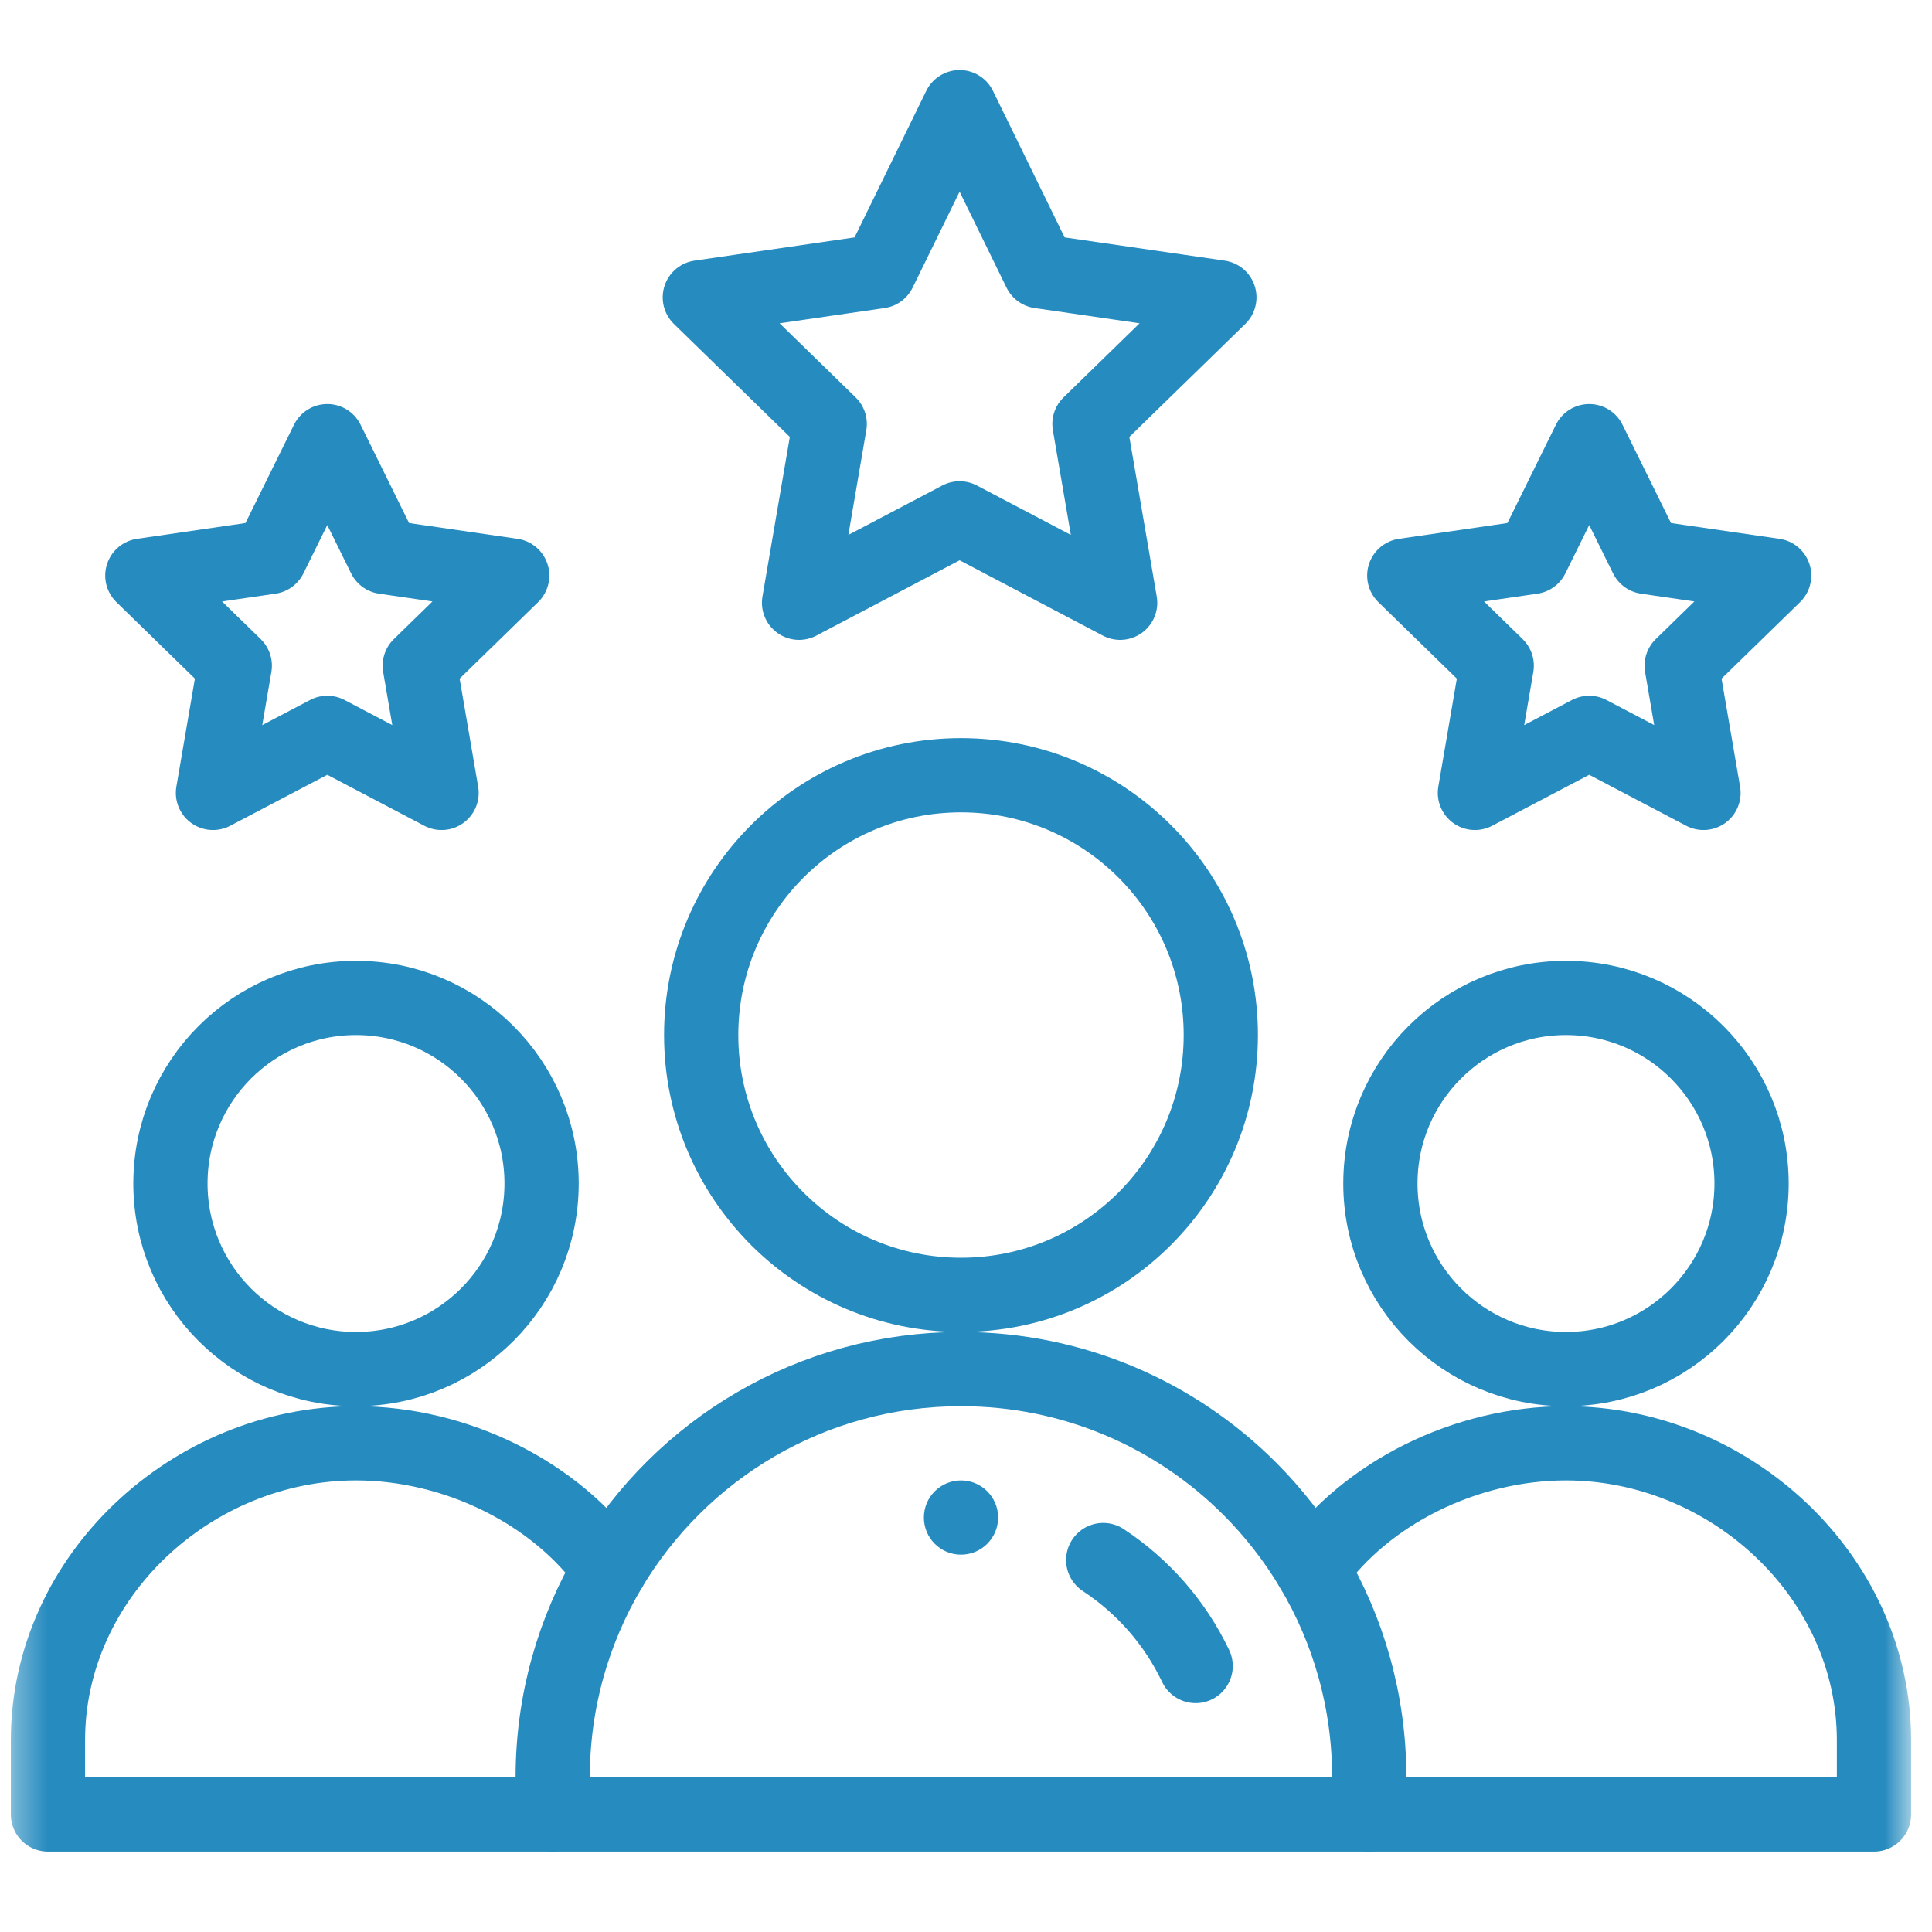 <svg width="61" height="61" viewBox="0 0 61 61" fill="none" xmlns="http://www.w3.org/2000/svg">
<mask id="mask0_674_4090" style="mask-type:luminance" maskUnits="userSpaceOnUse" x="0" y="0" width="61" height="61">
<path d="M0.342 0.335H60.342V60.335H0.342V0.335Z" fill="white"/>
</mask>
<g mask="url(#mask0_674_4090)">
<path d="M30.342 46.742C30.989 46.742 31.514 47.267 31.514 47.914C31.514 48.561 30.989 49.086 30.342 49.086C29.695 49.086 29.17 48.561 29.17 47.914C29.17 47.267 29.695 46.742 30.342 46.742Z" fill="#268BBF"/>
<path d="M55.303 37.367C55.303 40.603 52.679 43.227 49.443 43.227C46.208 43.227 43.584 40.603 43.584 37.367C43.584 34.132 46.208 31.508 49.443 31.508C52.679 31.508 55.303 34.132 55.303 37.367Z" stroke="#268BBF" stroke-width="2.344" stroke-miterlimit="10" stroke-linecap="round" stroke-linejoin="round"/>
<path d="M17.451 57.289H1.514V54.945C1.514 49.768 6.063 45.57 11.24 45.57C14.405 45.57 17.555 47.138 19.252 49.541" stroke="#268BBF" stroke-width="2.344" stroke-miterlimit="10" stroke-linecap="round" stroke-linejoin="round"/>
<path d="M41.43 49.541C43.127 47.138 46.277 45.57 49.442 45.57C54.619 45.57 59.168 49.768 59.168 54.945V57.289H43.231" stroke="#268BBF" stroke-width="2.344" stroke-miterlimit="10" stroke-linecap="round" stroke-linejoin="round"/>
<path d="M17.1 37.367C17.1 40.603 14.476 43.227 11.24 43.227C8.005 43.227 5.381 40.603 5.381 37.367C5.381 34.132 8.005 31.508 11.24 31.508C14.476 31.508 17.1 34.132 17.1 37.367Z" stroke="#268BBF" stroke-width="2.344" stroke-miterlimit="10" stroke-linecap="round" stroke-linejoin="round"/>
<path d="M38.545 32.68C38.545 37.21 34.872 40.883 30.342 40.883C25.811 40.883 22.139 37.21 22.139 32.68C22.139 28.149 25.811 24.477 30.342 24.477C34.872 24.477 38.545 28.149 38.545 32.68Z" stroke="#268BBF" stroke-width="2.344" stroke-miterlimit="10" stroke-linecap="round" stroke-linejoin="round"/>
<path d="M30.298 3.383L27.763 8.566L22.096 9.389L26.197 13.386L25.229 19.031L30.298 16.366C32.202 17.367 33.517 18.058 35.367 19.031L34.398 13.386L38.5 9.389L32.832 8.566L30.298 3.383Z" stroke="#268BBF" stroke-width="2.344" stroke-miterlimit="10" stroke-linecap="round" stroke-linejoin="round"/>
<path d="M50.177 23.139L53.785 25.035L53.096 21.018L56.016 18.172L51.981 17.585L50.177 13.929L48.373 17.585L44.338 18.172L47.257 21.018L46.568 25.035L50.177 23.139Z" stroke="#268BBF" stroke-width="2.344" stroke-miterlimit="10" stroke-linecap="round" stroke-linejoin="round"/>
<path d="M10.334 23.139L13.942 25.035L13.253 21.018L16.172 18.172L12.137 17.585L10.334 13.929L8.529 17.585L4.494 18.172L7.413 21.018L6.724 25.035L10.334 23.139Z" stroke="#268BBF" stroke-width="2.344" stroke-miterlimit="10" stroke-linecap="round" stroke-linejoin="round"/>
<path d="M43.232 57.289H17.451V56.117C17.451 53.715 18.109 51.466 19.252 49.541C21.5 45.76 25.625 43.227 30.342 43.227C33.902 43.227 37.125 44.669 39.457 47.002C40.215 47.761 40.879 48.612 41.431 49.541C42.575 51.466 43.232 53.715 43.232 56.117V57.289Z" stroke="#268BBF" stroke-width="2.344" stroke-miterlimit="10" stroke-linecap="round" stroke-linejoin="round"/>
<path d="M34.832 49.256C36.086 50.08 37.102 51.237 37.751 52.602" stroke="#268BBF" stroke-width="2.344" stroke-miterlimit="10" stroke-linecap="round" stroke-linejoin="round"/>
</g>
</svg>
